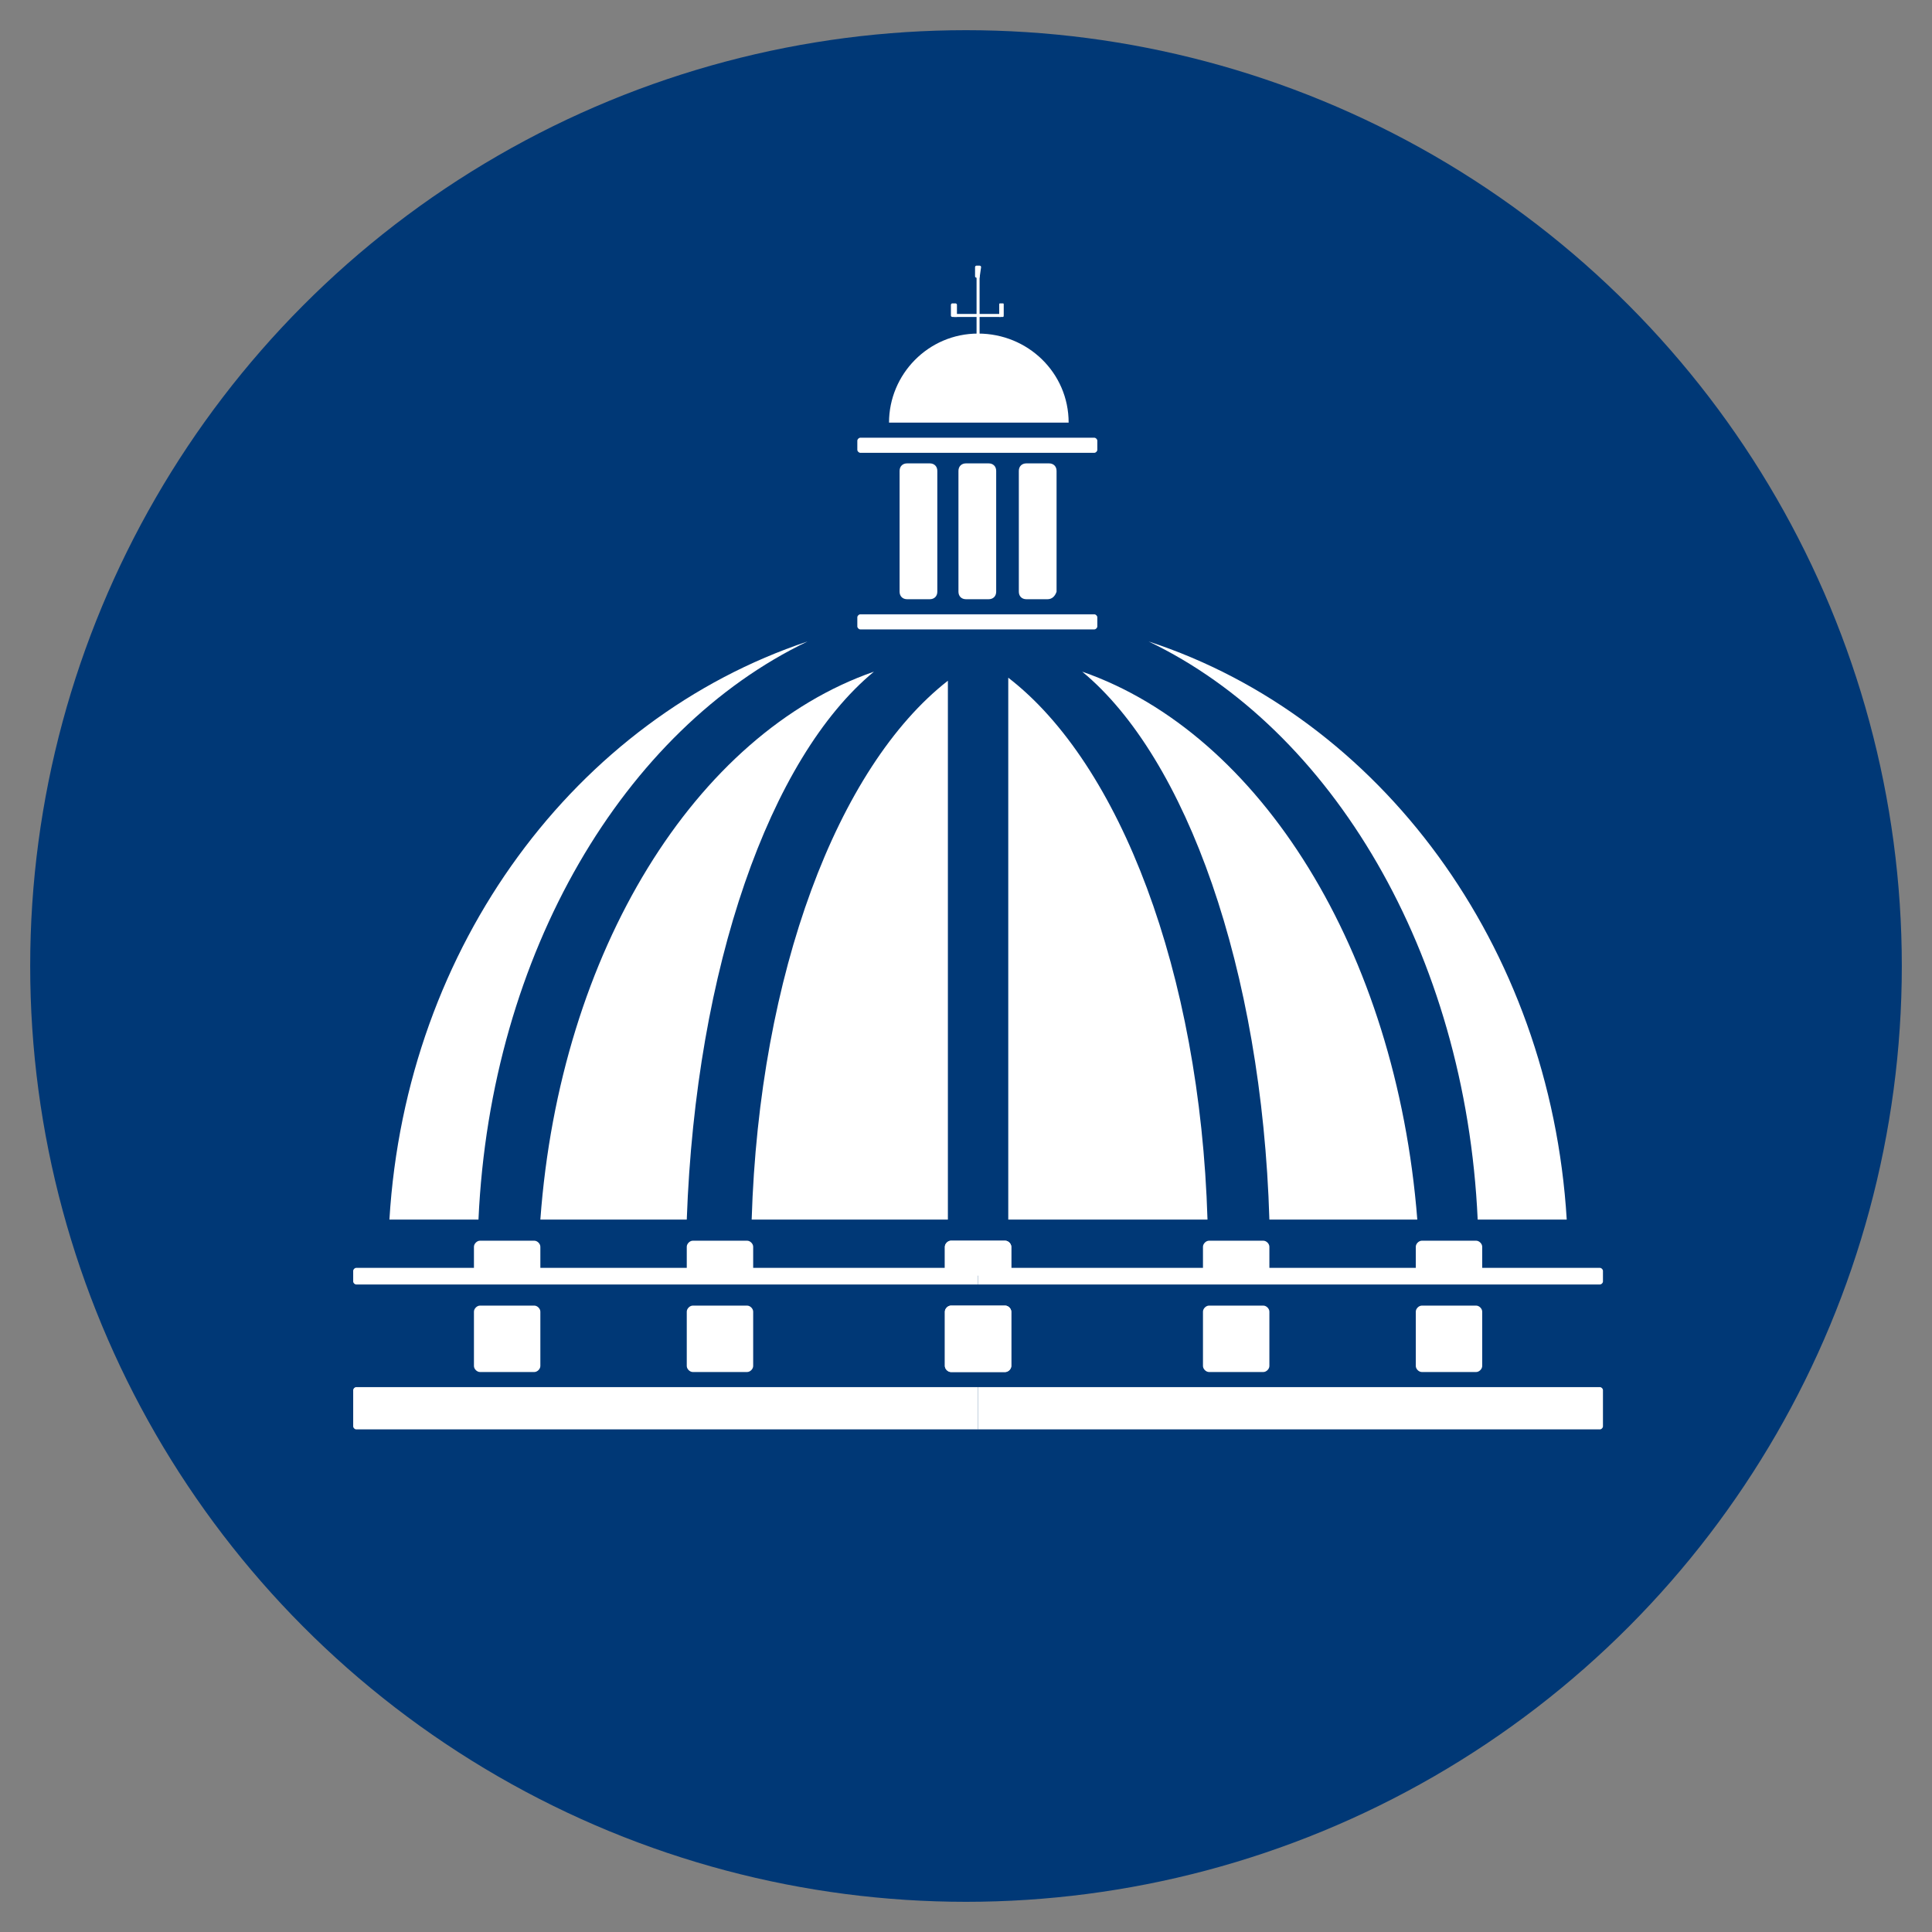 <?xml version="1.0" encoding="utf-8"?>
<!-- Generator: Adobe Illustrator 21.0.0, SVG Export Plug-In . SVG Version: 6.00 Build 0)  -->
<svg version="1.1" id="Layer_1" xmlns="http://www.w3.org/2000/svg" xmlns:xlink="http://www.w3.org/1999/xlink" x="0px" y="0px"
	 width="128px" height="128px" viewBox="0 0 128 128" style="enable-background:new 0 0 128 128;" xml:space="preserve">
<rect x="0" y="0" width="128" height="128" fill="#808080" stroke="none"/>
<style type="text/css">
	.st0{fill:#003876;}
	.st1{fill:#FFFFFF;}
</style>
<circle class="st0" cx="64" cy="64" r="62"/>
<g>
	<path class="st1" d="M64.8,22.1c-3.3,0-5.9,2.7-5.9,5.9h11.9C70.8,24.7,68.1,22.1,64.8,22.1z"/>
	<rect x="64.7" y="17.9" class="st1" width="0.2" height="4.4"/>
	<rect x="63.2" y="20.8" class="st1" width="3.1" height="0.2"/>
	<path class="st1" d="M66.4,21h-0.2v-0.8c0-0.1,0-0.1,0.1-0.1h0.1c0.1,0,0.1,0,0.1,0.1v0.6C66.5,21,66.5,21,66.4,21z"/>
	<path class="st1" d="M63.4,21h-0.3c0,0-0.1,0-0.1-0.1v-0.7c0,0,0-0.1,0.1-0.1h0.2c0,0,0.1,0,0.1,0.1V21z"/>
	<path class="st1" d="M64.9,18.4h-0.2c0,0-0.1,0-0.1-0.1v-0.6c0,0,0-0.1,0.1-0.1h0.2c0,0,0.1,0,0.1,0.1L64.9,18.4
		C65,18.4,65,18.4,64.9,18.4z"/>
	<path class="st1" d="M72.5,30H57c-0.1,0-0.2-0.1-0.2-0.2v-0.6c0-0.1,0.1-0.2,0.2-0.2h15.5c0.1,0,0.2,0.1,0.2,0.2v0.6
		C72.7,29.9,72.6,30,72.5,30z"/>
	<path class="st1" d="M72.5,41.7H57c-0.1,0-0.2-0.1-0.2-0.2v-0.6c0-0.1,0.1-0.2,0.2-0.2h15.5c0.1,0,0.2,0.1,0.2,0.2v0.6
		C72.7,41.6,72.6,41.7,72.5,41.7z"/>
	<path class="st1" d="M61.6,39.7h-1.5c-0.3,0-0.5-0.2-0.5-0.5v-8c0-0.3,0.2-0.5,0.5-0.5h1.5c0.3,0,0.5,0.2,0.5,0.5v8
		C62.1,39.5,61.9,39.7,61.6,39.7z"/>
	<path class="st1" d="M65.5,39.7H64c-0.3,0-0.5-0.2-0.5-0.5v-8c0-0.3,0.2-0.5,0.5-0.5h1.5c0.3,0,0.5,0.2,0.5,0.5v8
		C66,39.5,65.8,39.7,65.5,39.7z"/>
	<path class="st1" d="M69.4,39.7H68c-0.3,0-0.5-0.2-0.5-0.5v-8c0-0.3,0.2-0.5,0.5-0.5h1.5c0.3,0,0.5,0.2,0.5,0.5v8
		C69.9,39.5,69.7,39.7,69.4,39.7z"/>
	<path class="st1" d="M53.5,42.5c-15.3,5.1-26.6,20.1-27.7,38.3h5.9C32.5,63.1,41.4,48.3,53.5,42.5z"/>
	<path class="st1" d="M76.1,42.5c12.1,5.8,21,20.6,21.8,38.3h5.9C102.7,62.6,91.4,47.5,76.1,42.5z"/>
	<path class="st1" d="M57.9,44.5C46.1,48.6,37.1,63,35.8,80.8h9.7C46.1,64.1,51,50.2,57.9,44.5z"/>
	<path class="st1" d="M71.7,44.5c6.9,5.7,11.9,19.7,12.4,36.3h9.8C92.5,63,83.5,48.6,71.7,44.5z"/>
	<path class="st1" d="M49.8,80.8h13V45.1C55.5,50.8,50.3,64.5,49.8,80.8z"/>
	<path class="st1" d="M80,80.8c-0.5-16.4-5.8-30.2-13.2-35.9v35.9H80z"/>
	<g>
		<path class="st1" d="M64.8,85.1H23.6c-0.1,0-0.2-0.1-0.2-0.2v-0.7c0-0.1,0.1-0.2,0.2-0.2h41.2V85.1z"/>
		<path class="st1" d="M64.8,94.7H23.6c-0.1,0-0.2-0.1-0.2-0.2v-2.4c0-0.1,0.1-0.2,0.2-0.2h41.2V94.7z"/>
		<path class="st1" d="M49.5,90.9h-3.6c-0.2,0-0.4-0.2-0.4-0.4v-3.6c0-0.2,0.2-0.4,0.4-0.4h3.6c0.2,0,0.4,0.2,0.4,0.4v3.6
			C49.9,90.7,49.7,90.9,49.5,90.9z"/>
		<path class="st1" d="M66.6,90.9H63c-0.2,0-0.4-0.2-0.4-0.4v-3.6c0-0.2,0.2-0.4,0.4-0.4h3.6c0.2,0,0.4,0.2,0.4,0.4v3.6
			C67,90.7,66.8,90.9,66.6,90.9z"/>
		<path class="st1" d="M35.4,90.9h-3.6c-0.2,0-0.4-0.2-0.4-0.4v-3.6c0-0.2,0.2-0.4,0.4-0.4h3.6c0.2,0,0.4,0.2,0.4,0.4v3.6
			C35.8,90.7,35.6,90.9,35.4,90.9z"/>
		<path class="st1" d="M49.9,82.6c0-0.2-0.2-0.4-0.4-0.4h-3.6c-0.2,0-0.4,0.2-0.4,0.4v1.9h4.4V82.6L49.9,82.6z"/>
		<path class="st1" d="M67,82.6c0-0.2-0.2-0.4-0.4-0.4H63c-0.2,0-0.4,0.2-0.4,0.4v1.9H67V82.6z"/>
		<path class="st1" d="M35.8,82.6c0-0.2-0.2-0.4-0.4-0.4h-3.6c-0.2,0-0.4,0.2-0.4,0.4v1.9h4.4V82.6L35.8,82.6z"/>
	</g>
	<g>
		<path class="st1" d="M64.8,85.1H106c0.1,0,0.2-0.1,0.2-0.2v-0.7c0-0.1-0.1-0.2-0.2-0.2H64.8V85.1z"/>
		<path class="st1" d="M64.8,94.7H106c0.1,0,0.2-0.1,0.2-0.2v-2.4c0-0.1-0.1-0.2-0.2-0.2H64.8V94.7z"/>
		<path class="st1" d="M80.1,90.9h3.6c0.2,0,0.4-0.2,0.4-0.4v-3.6c0-0.2-0.2-0.4-0.4-0.4h-3.6c-0.2,0-0.4,0.2-0.4,0.4v3.6
			C79.7,90.7,79.9,90.9,80.1,90.9z"/>
		<path class="st1" d="M63,90.9h3.6c0.2,0,0.4-0.2,0.4-0.4v-3.6c0-0.2-0.2-0.4-0.4-0.4H63c-0.2,0-0.4,0.2-0.4,0.4v3.6
			C62.6,90.7,62.8,90.9,63,90.9z"/>
		<path class="st1" d="M94.2,90.9h3.6c0.2,0,0.4-0.2,0.4-0.4v-3.6c0-0.2-0.2-0.4-0.4-0.4h-3.6c-0.2,0-0.4,0.2-0.4,0.4v3.6
			C93.8,90.7,94,90.9,94.2,90.9z"/>
		<path class="st1" d="M79.7,82.6c0-0.2,0.2-0.4,0.4-0.4h3.6c0.2,0,0.4,0.2,0.4,0.4v1.9h-4.4V82.6z"/>
		<path class="st1" d="M62.6,82.6c0-0.2,0.2-0.4,0.4-0.4h3.6c0.2,0,0.4,0.2,0.4,0.4v1.9h-4.4V82.6L62.6,82.6z"/>
		<path class="st1" d="M93.8,82.6c0-0.2,0.2-0.4,0.4-0.4h3.6c0.2,0,0.4,0.2,0.4,0.4v1.9h-4.4V82.6z"/>
	</g>
</g>
</svg>

